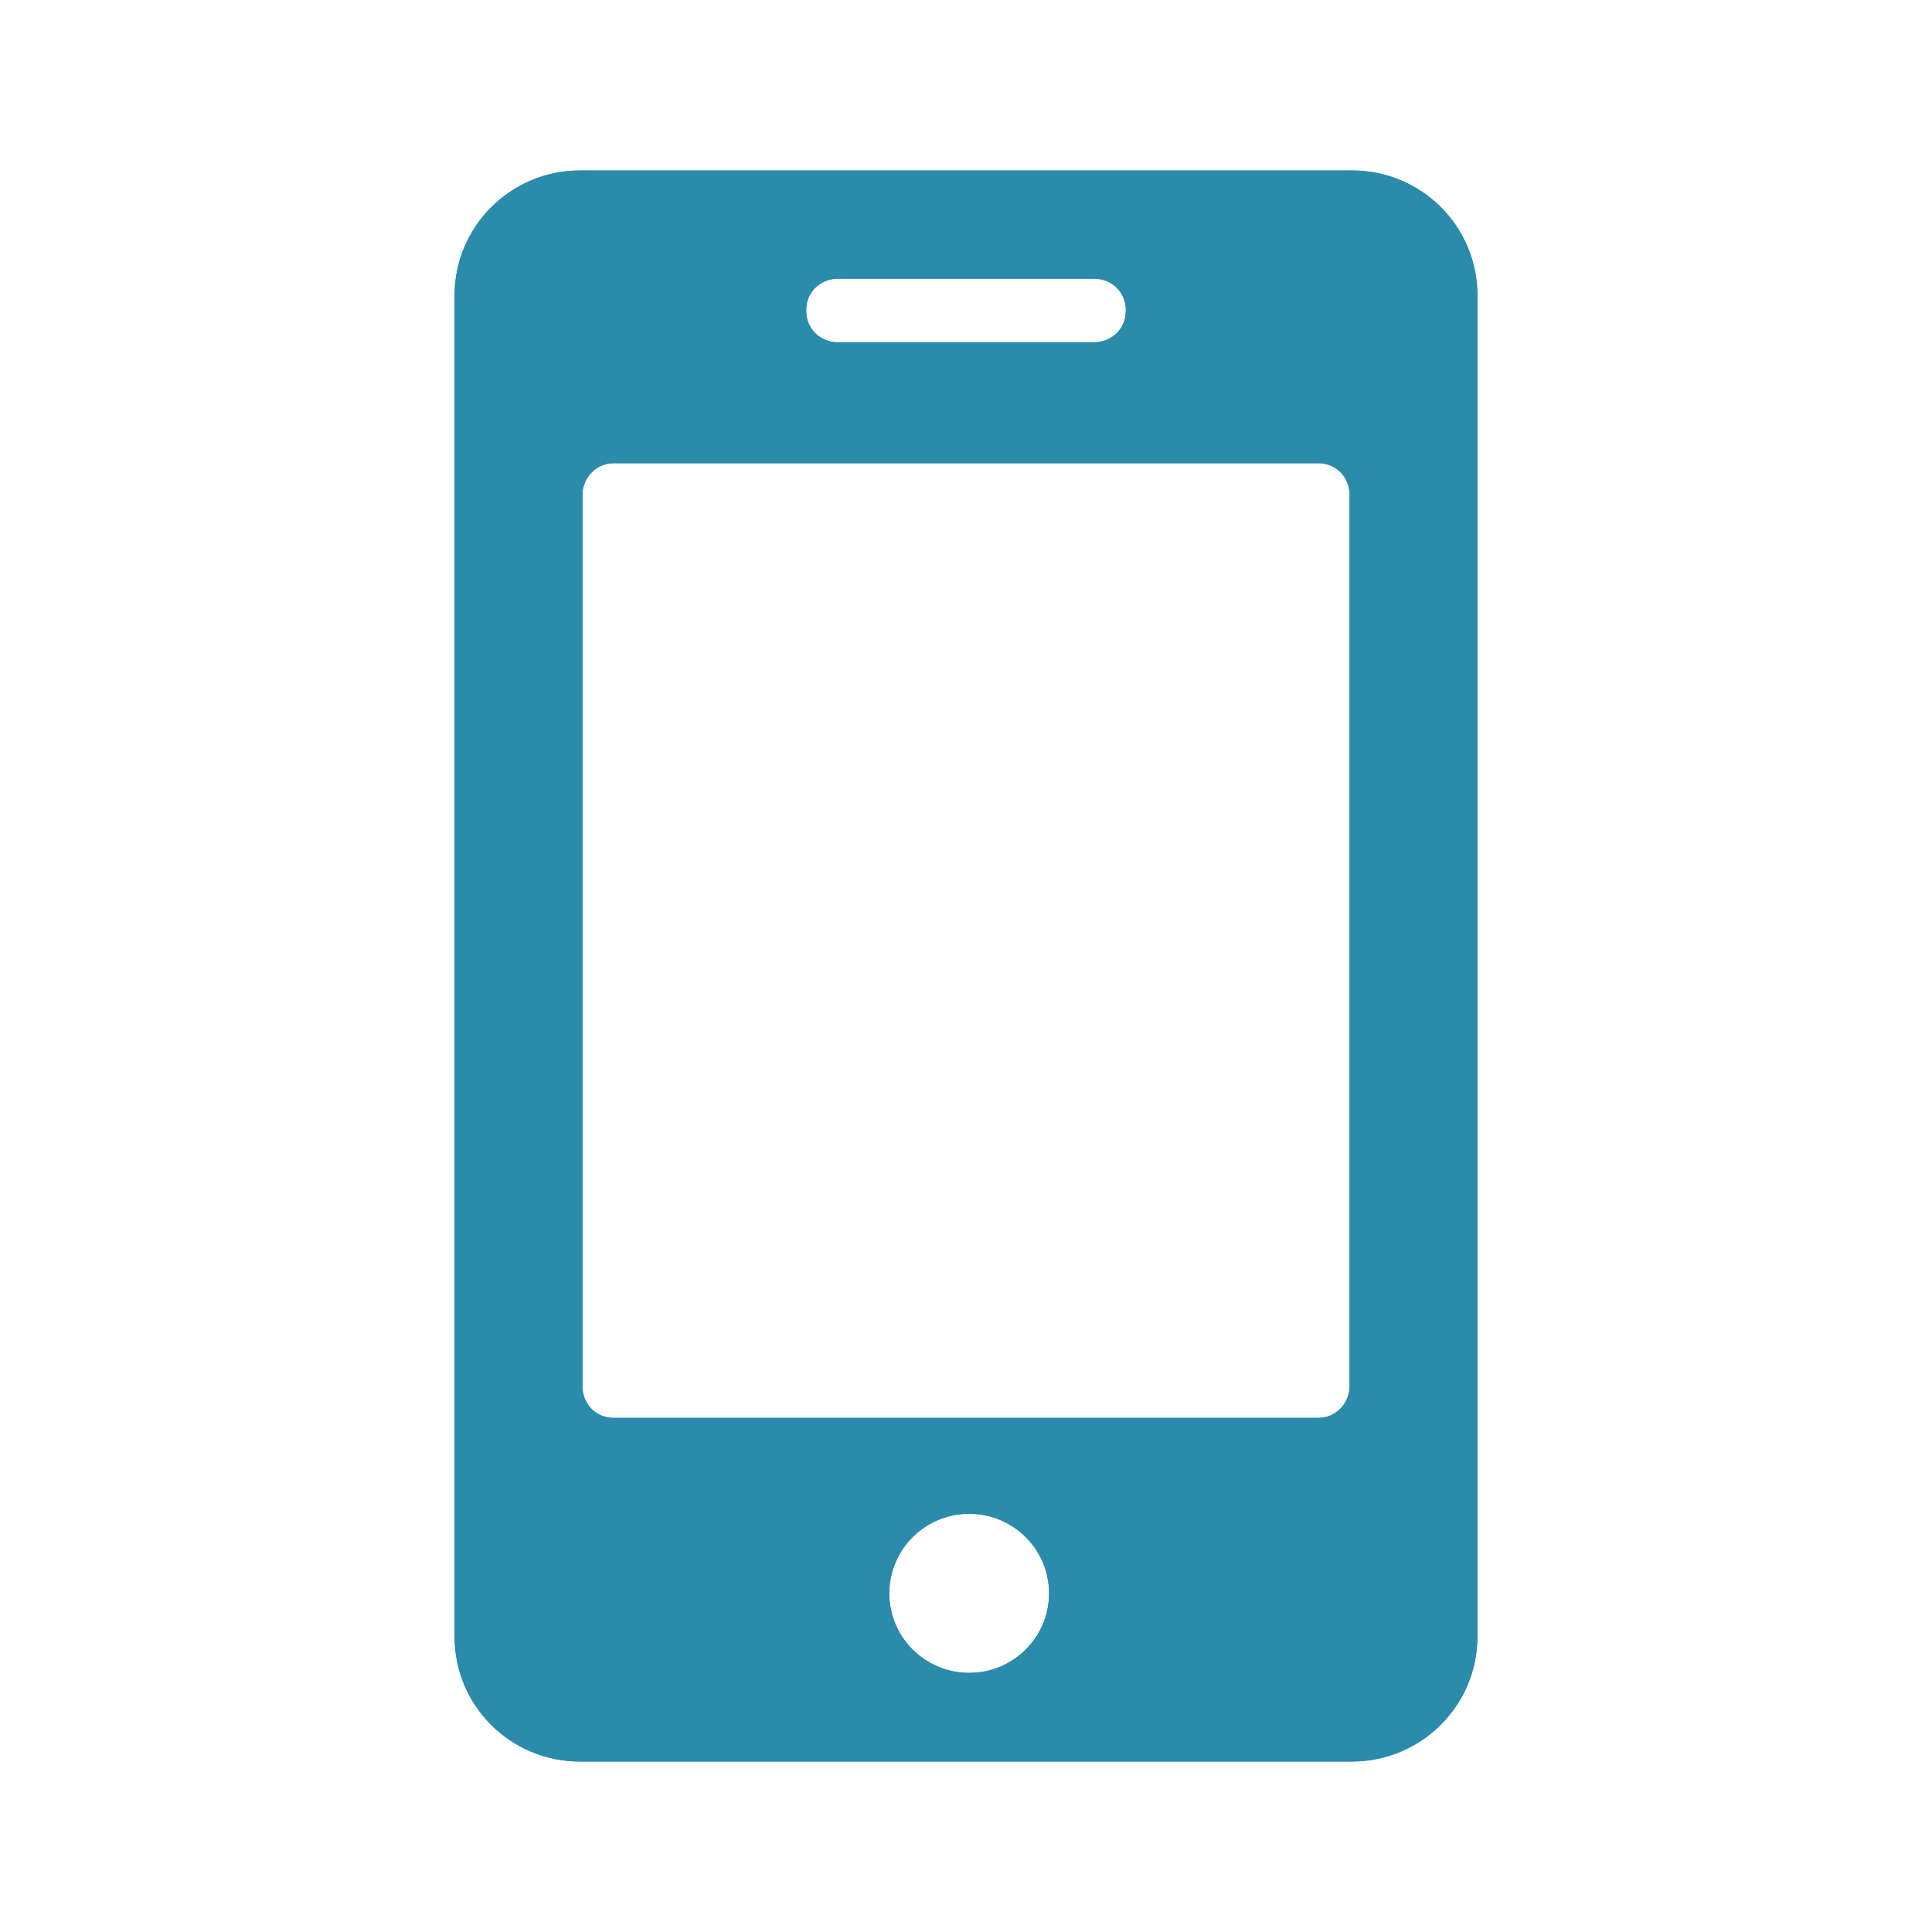<?xml version="1.0" encoding="UTF-8"?>
<svg width="34px" height="34px" viewBox="0 0 34 34" version="1.1" xmlns="http://www.w3.org/2000/svg" xmlns:xlink="http://www.w3.org/1999/xlink">
    <!-- Generator: Sketch 43.2 (39069) - http://www.bohemiancoding.com/sketch -->
    <title>device_mobile</title>
    <desc>Created with Sketch.</desc>
    <defs>
        <path d="M0,2.197 C0,0.984 0.993,0 2.207,0 L15.793,0 C17.012,0 18,0.98 18,2.197 L18,25.803 C18,27.016 17.007,28 15.793,28 L2.207,28 C0.988,28 0,27.02 0,25.803 L0,2.197 Z M2.25,5.711 L2.25,21.393 C2.25,21.714 2.494,21.952 2.796,21.952 L15.204,21.952 C15.504,21.952 15.75,21.702 15.75,21.393 L15.75,5.711 C15.75,5.389 15.506,5.152 15.204,5.152 L2.796,5.152 C2.496,5.152 2.25,5.402 2.25,5.711 Z M6.188,2.477 C6.188,2.779 6.429,3.024 6.747,3.024 L11.253,3.024 C11.562,3.024 11.812,2.786 11.812,2.477 L11.812,2.451 C11.812,2.149 11.571,1.904 11.253,1.904 L6.747,1.904 C6.438,1.904 6.188,2.141 6.188,2.451 L6.188,2.477 Z M9.056,26.44 C9.833,26.44 10.462,25.813 10.462,25.04 C10.462,24.267 9.833,23.64 9.056,23.64 C8.28,23.64 7.65,24.267 7.65,25.04 C7.65,25.813 8.28,26.44 9.056,26.44 Z" id="path-1"></path>
    </defs>
    <g id="Page-1" stroke="none" stroke-width="1" fill="none" fill-rule="evenodd">
        <g id="device_mobile">
            <g id="Group-2" transform="translate(8, 3)">
                <g id="Combined-Shape">
                    <use fill="#2A8BAB" fill-rule="evenodd" xlink:href="#path-1"></use>
                    <path stroke="#2A8BAB" stroke-width="1.1" d="M0.55,2.197 C0.55,1.29 1.295,0.55 2.207,0.55 L15.793,0.55 C16.71,0.55 17.45,1.286 17.45,2.197 L17.45,25.803 C17.45,26.71 16.705,27.45 15.793,27.45 L2.207,27.45 C1.29,27.45 0.55,26.714 0.55,25.803 L0.55,2.197 Z M1.7,5.711 L1.7,21.393 C1.7,22.013 2.185,22.502 2.796,22.502 L15.204,22.502 C15.811,22.502 16.3,22.002 16.3,21.393 L16.3,5.711 C16.3,5.091 15.815,4.602 15.204,4.602 L2.796,4.602 C2.189,4.602 1.7,5.102 1.7,5.711 Z M5.638,2.477 C5.638,3.087 6.13,3.574 6.747,3.574 L11.253,3.574 C11.864,3.574 12.363,3.092 12.363,2.477 L12.363,2.451 C12.363,1.84 11.87,1.354 11.253,1.354 L6.747,1.354 C6.136,1.354 5.638,1.836 5.638,2.451 L5.638,2.477 Z M9.056,26.99 C10.136,26.99 11.012,26.118 11.012,25.04 C11.012,23.962 10.136,23.09 9.056,23.09 C7.976,23.09 7.1,23.962 7.1,25.04 C7.1,26.118 7.976,26.99 9.056,26.99 Z"></path>
                </g>
            </g>
        </g>
    </g>
</svg>